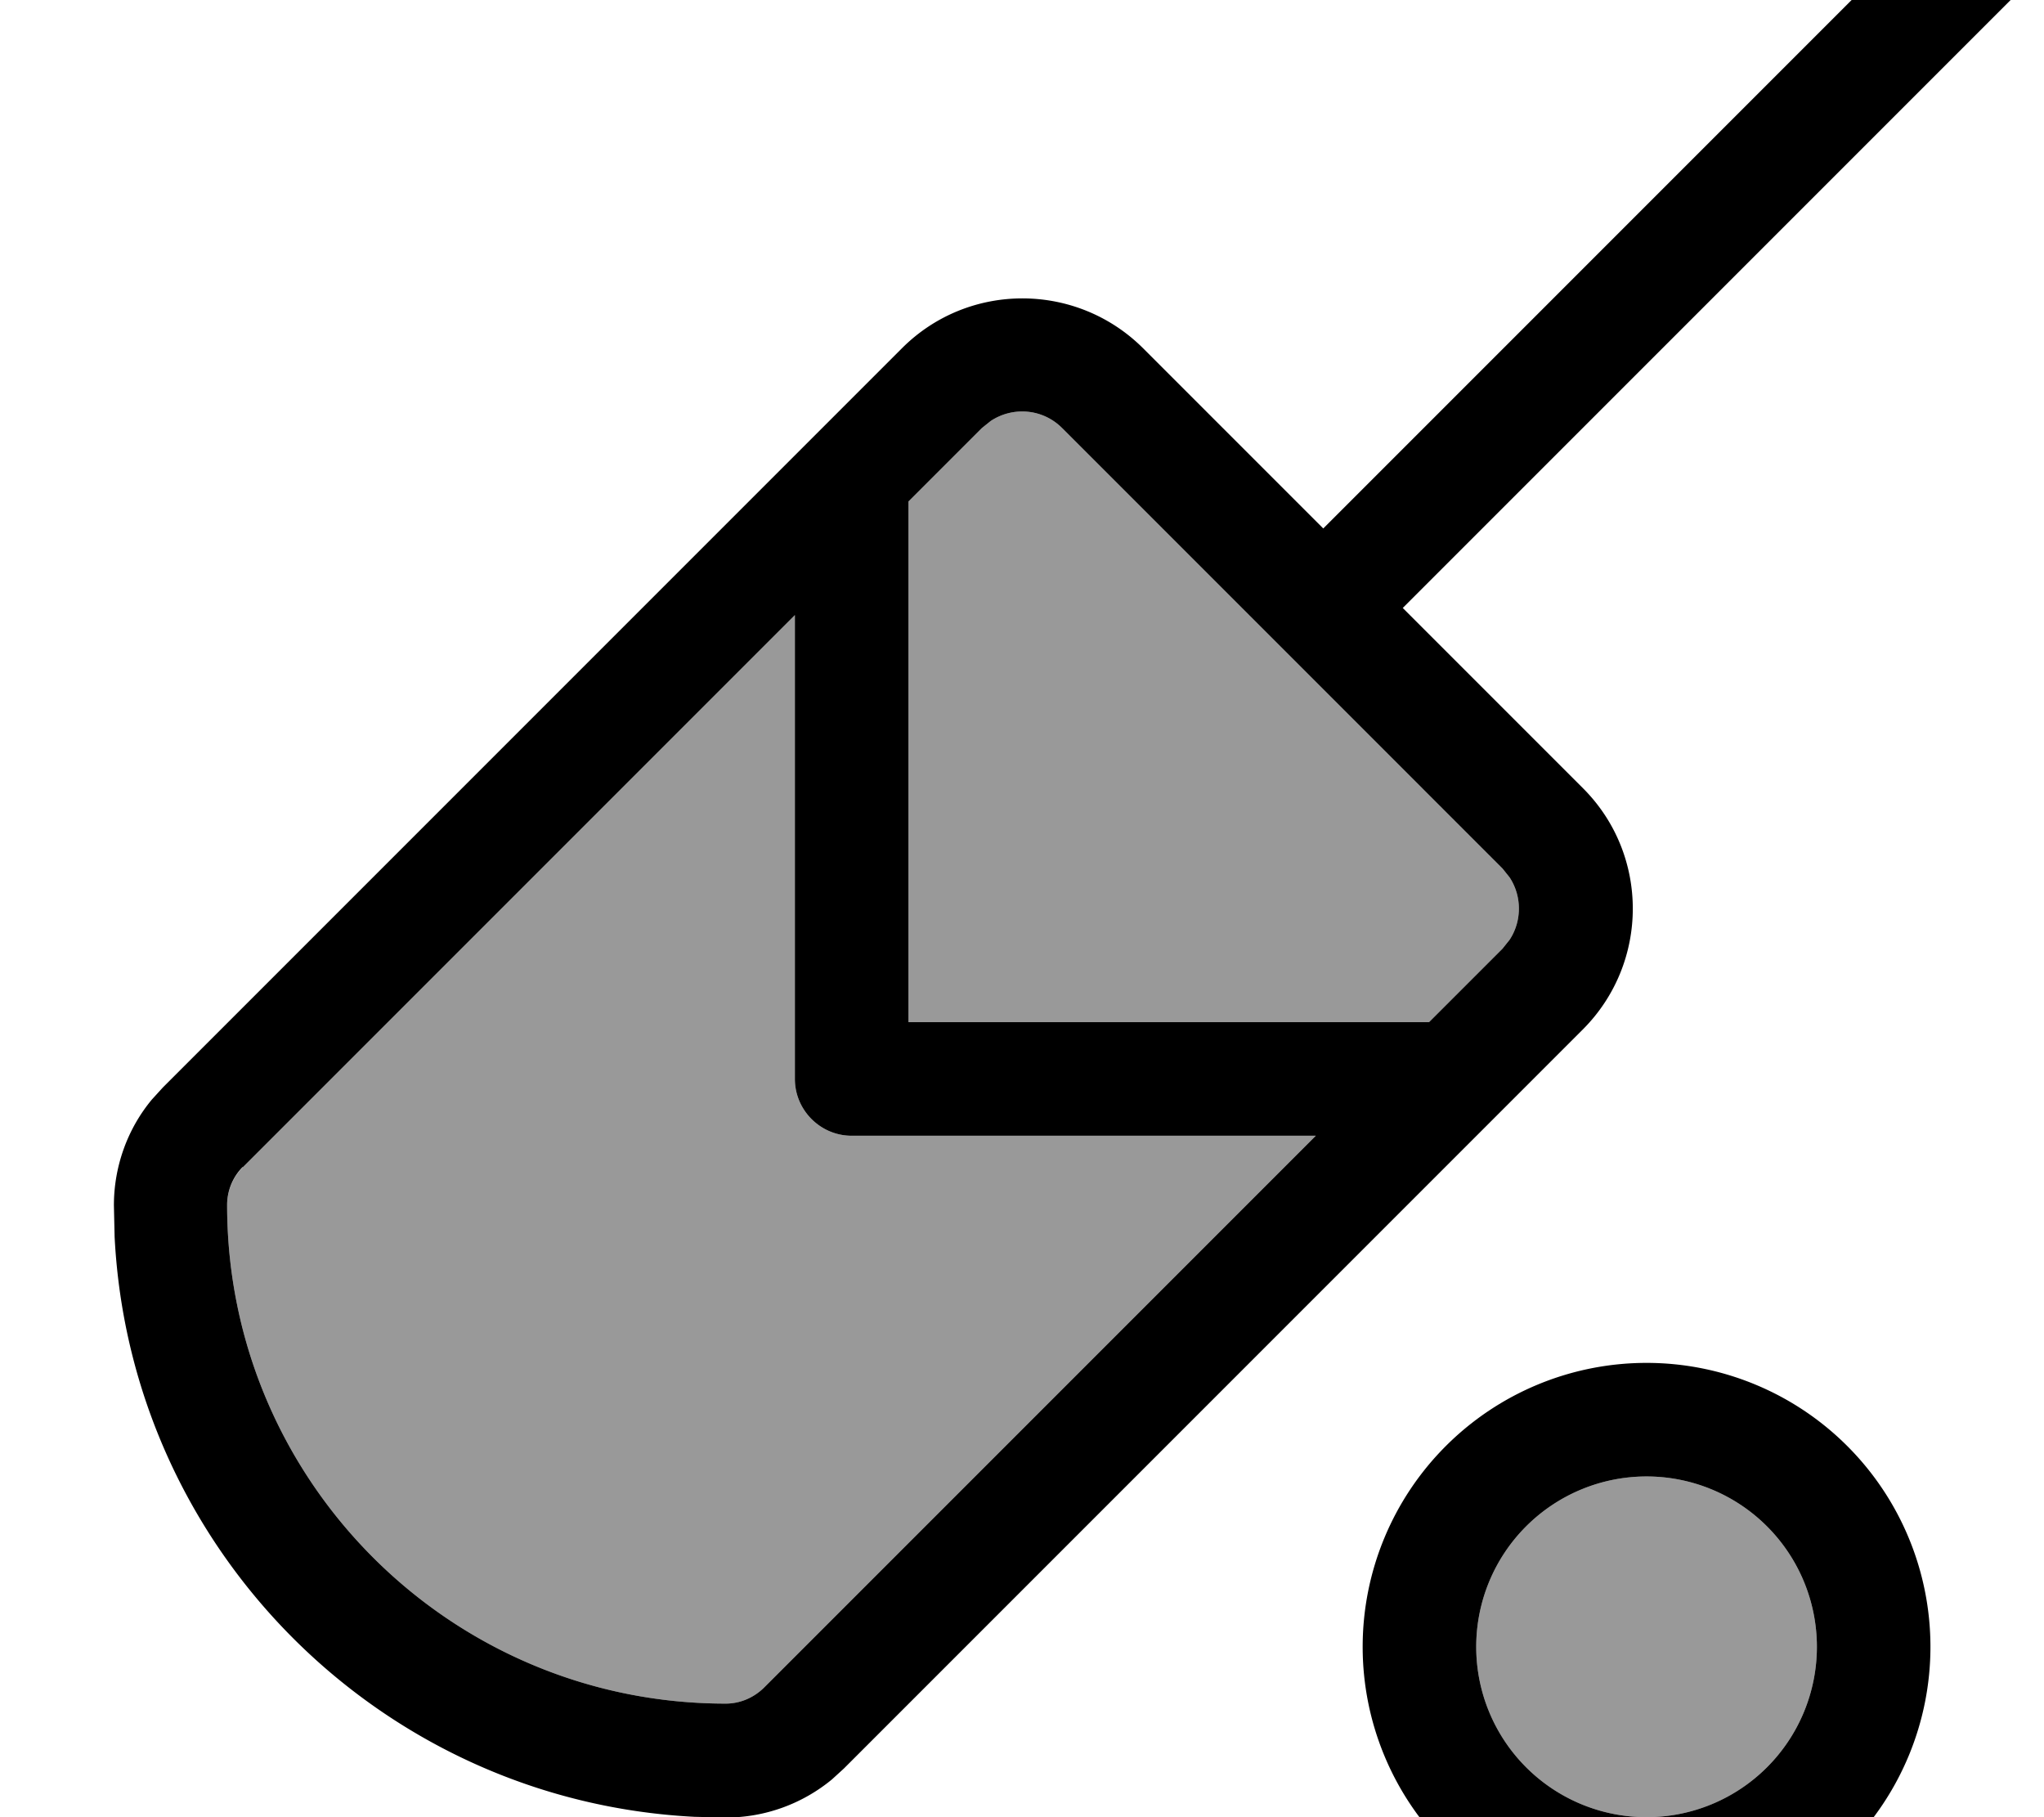 <svg fill="currentColor" xmlns="http://www.w3.org/2000/svg" viewBox="0 0 576 512"><!--! Font Awesome Pro 7.0.1 by @fontawesome - https://fontawesome.com License - https://fontawesome.com/license (Commercial License) Copyright 2025 Fonticons, Inc. --><path opacity=".4" fill="currentColor" d="M64 339.5c0 77.6 62.9 140.5 140.5 140.5 4 0 7.8-1.6 10.7-4.4L370.8 320 240 320c-8.8 0-16-7.2-16-16l0-130.7-155.6 155.6c-2.8 2.8-4.4 6.7-4.4 10.7zM256 141.3l0 146.7 146.7 0 20.7-20.7 2-2.5c3.5-5.3 3.5-12.3 0-17.6l-2-2.5-124.1-124.1c-5.5-5.5-13.9-6.1-20.1-2l-2.5 2-20.7 20.7zM416 464a48 48 0 1 0 96 0 48 48 0 1 0 -96 0z"/><path fill="currentColor" d="M464 544a80 80 0 1 1 0-160 80 80 0 1 1 0 160zm0-128a48 48 0 1 0 0 96 48 48 0 1 0 0-96zM551.2-29.4c6.2-4.1 14.7-3.4 20.1 2.1s6.2 13.9 2.1 20.1l-2.1 2.5-176 176 50.8 50.8c18.7 18.7 18.7 49.1 0 67.9l-208.3 208.3-3.4 3.1c-8.4 6.9-18.9 10.7-29.8 10.7l-8.9-.2c-88.2-4.5-158.9-75.2-163.4-163.4l-.2-8.9c0-10.9 3.8-21.5 10.7-29.8l3.1-3.4 208.3-208.3c18.7-18.7 49.1-18.7 67.9 0l50.8 50.8 176-176 2.5-2.1zM68.4 328.8c-2.8 2.8-4.4 6.7-4.4 10.7 0 77.6 62.9 140.5 140.5 140.5 4 0 7.8-1.6 10.7-4.4L370.8 320 240 320c-8.8 0-16-7.2-16-16l0-130.7-155.6 155.6zM299.3 120.6c-5.5-5.5-13.9-6.1-20.1-2l-2.5 2-20.7 20.7 0 146.7 146.7 0 20.7-20.7 2-2.5c3.5-5.3 3.5-12.3 0-17.6l-2-2.5-124.1-124.1z"/></svg>